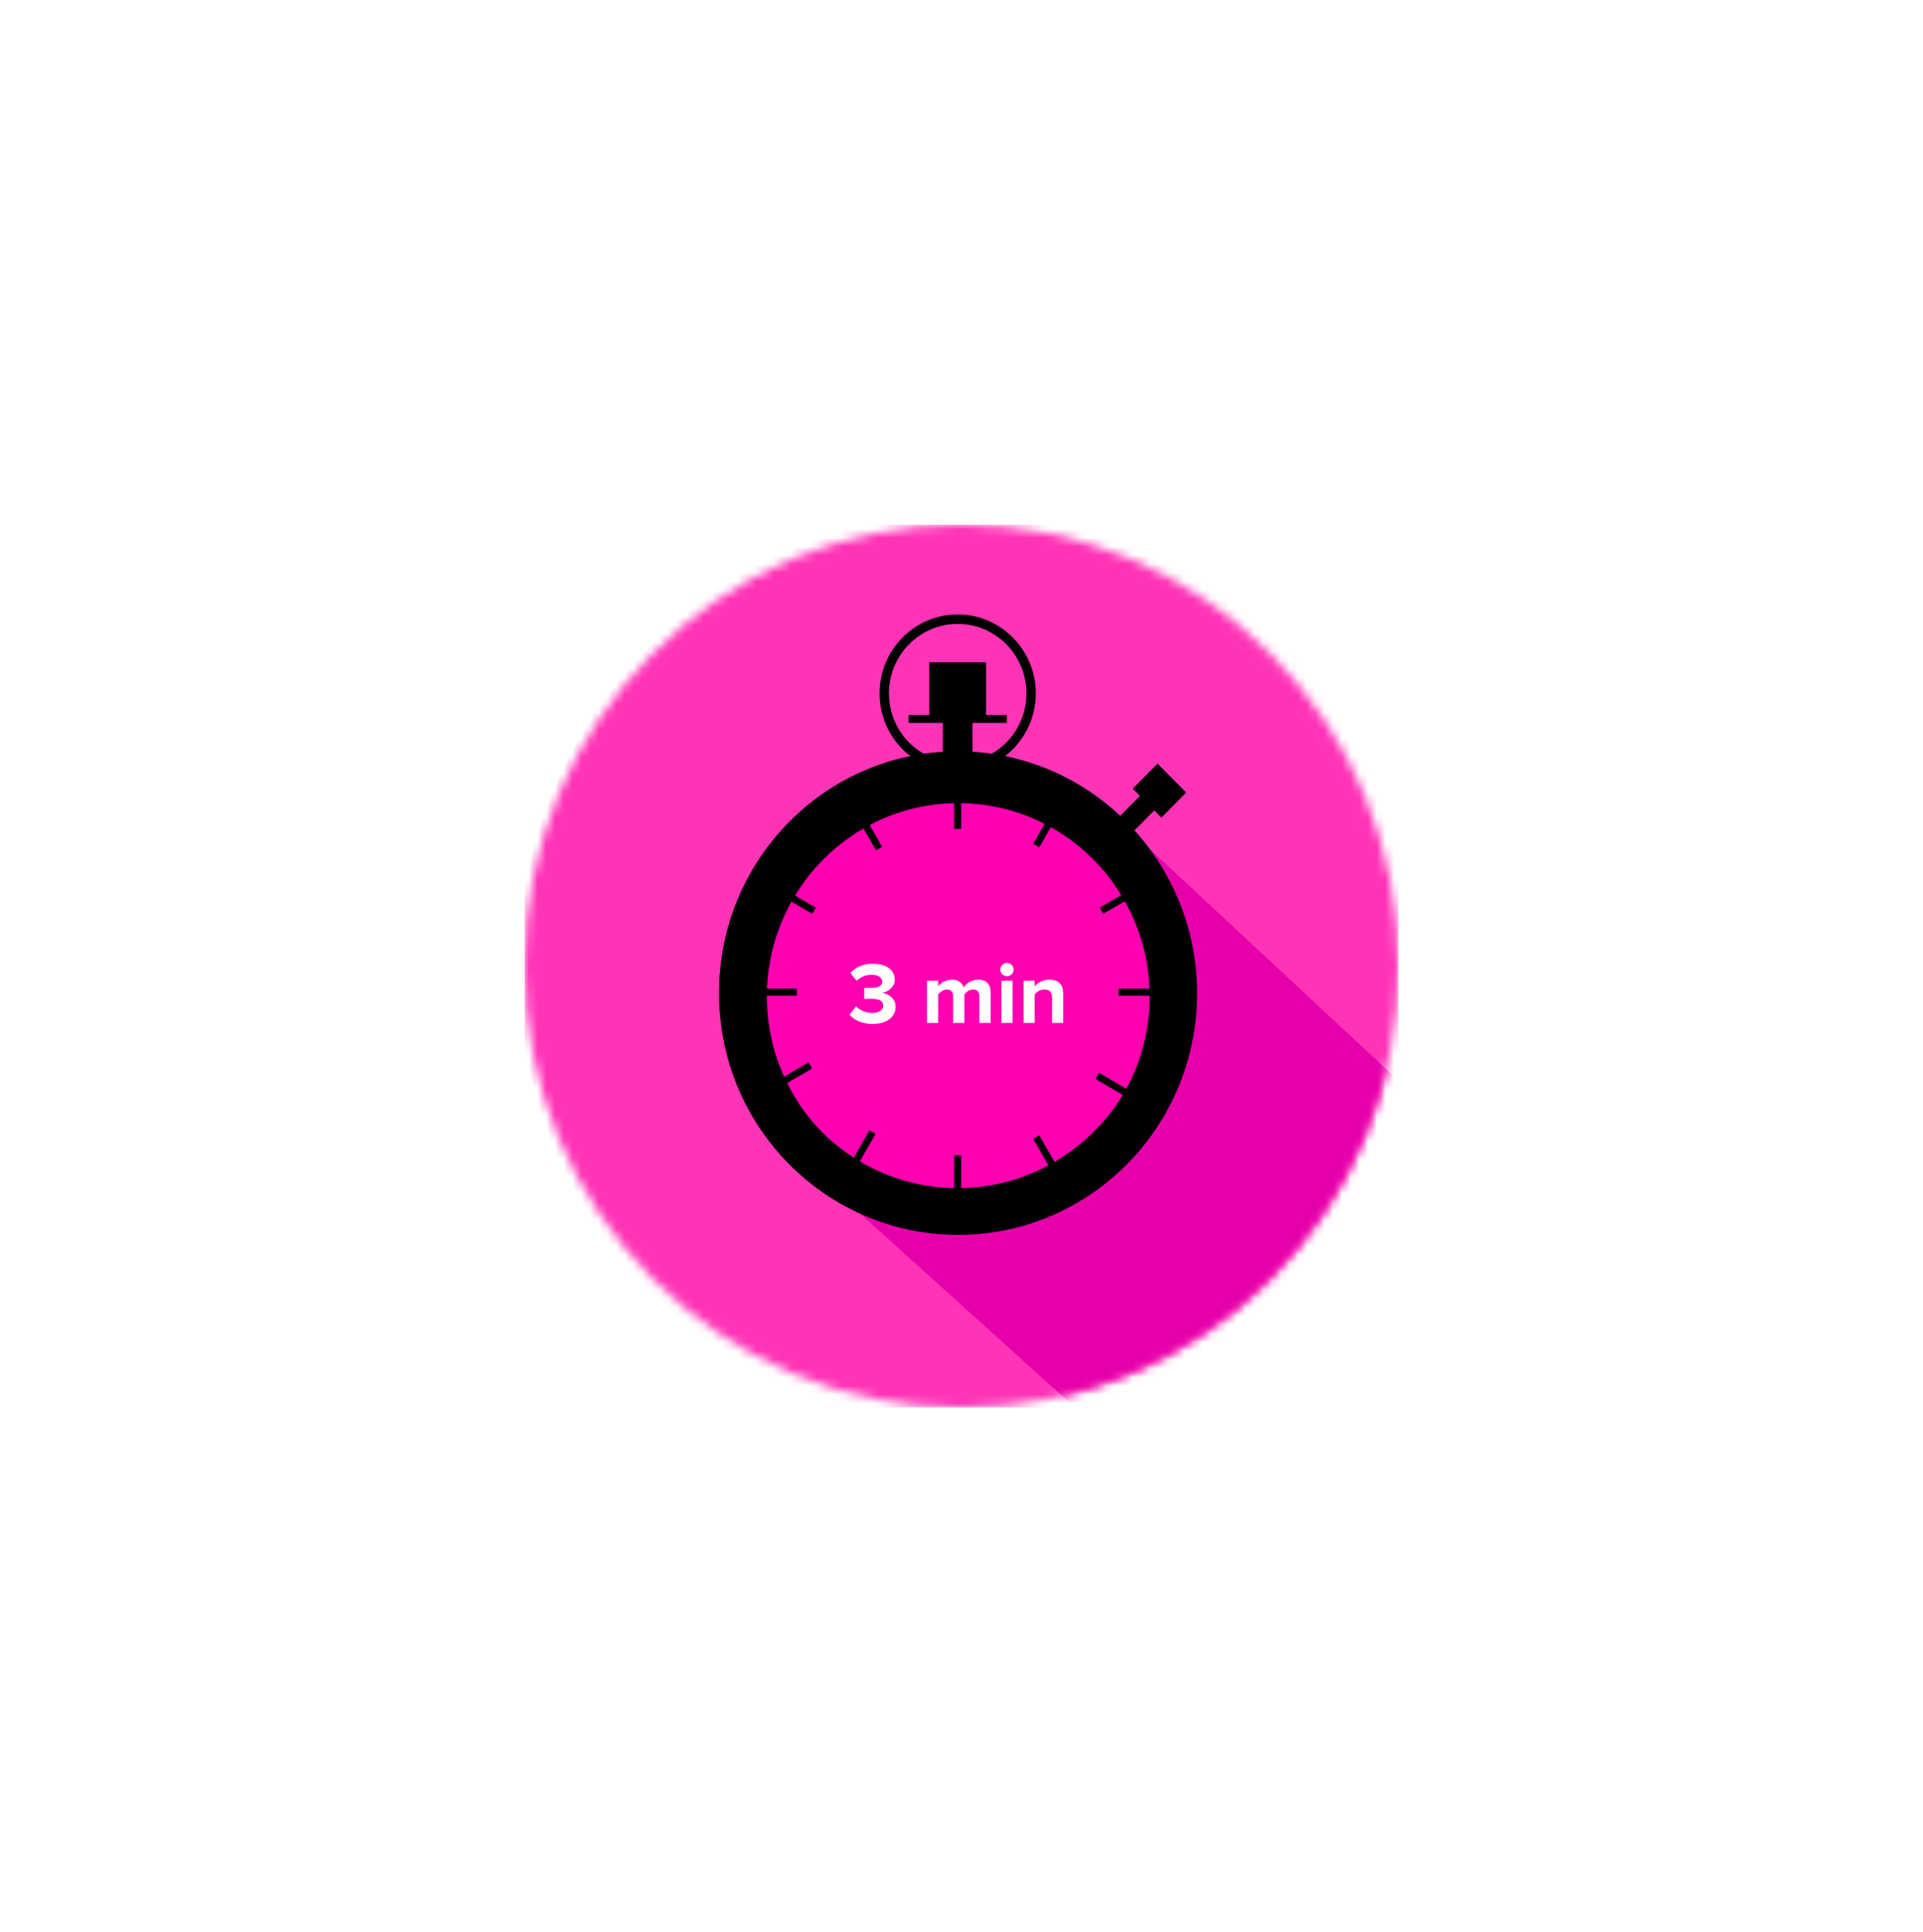<svg width="220" height="221" viewBox="0 0 220 221" fill="none" xmlns="http://www.w3.org/2000/svg">
<g clip-path="url(#clip0_209_7165)" filter="url(#filter0_d_209_7165)">
<mask id="mask0_209_7165" style="mask-type:luminance" maskUnits="userSpaceOnUse" x="60" y="60" width="100" height="101">
<path fill-rule="evenodd" clip-rule="evenodd" d="M60 110.5C60 138.39 82.385 161 110 161V161C137.614 161 160 138.39 160 110.5V110.5C160 82.61 137.614 60 110 60V60C82.385 60 60 82.61 60 110.5" fill="white"/>
</mask>
<g mask="url(#mask0_209_7165)">
<path fill-rule="evenodd" clip-rule="evenodd" d="M110.733 162.655C82.317 162.655 59.281 139.389 59.281 110.689C59.281 81.989 82.317 58.723 110.733 58.723C139.149 58.723 162.185 81.989 162.185 110.689C162.185 139.389 139.149 162.655 110.733 162.655" fill="#FF33B6"/>
</g>
<mask id="mask1_209_7165" style="mask-type:luminance" maskUnits="userSpaceOnUse" x="60" y="60" width="100" height="101">
<path fill-rule="evenodd" clip-rule="evenodd" d="M60 110.5C60 138.39 82.385 161 110 161V161C137.614 161 160 138.39 160 110.5V110.5C160 82.61 137.614 60 110 60V60C82.385 60 60 82.61 60 110.5" fill="white"/>
</mask>
<g mask="url(#mask1_209_7165)">
<path fill-rule="evenodd" clip-rule="evenodd" d="M162.311 125.744L131.319 96.907L119.571 92.478L117.173 90.257L115.623 90.822L110.697 90.145L102.675 99.742L91.871 132.907L127.371 164.941C127.371 164.941 141.031 166.805 152.836 151.048C164.642 135.292 162.311 125.744 162.311 125.744" fill="#E500AA"/>
</g>
<mask id="mask2_209_7165" style="mask-type:luminance" maskUnits="userSpaceOnUse" x="60" y="60" width="100" height="101">
<path fill-rule="evenodd" clip-rule="evenodd" d="M60 110.5C60 138.39 82.385 161 110 161V161C137.614 161 160 138.39 160 110.5V110.5C160 82.61 137.614 60 110 60V60C82.385 60 60 82.61 60 110.5" fill="white"/>
</mask>
<g mask="url(#mask2_209_7165)">
<path fill-rule="evenodd" clip-rule="evenodd" d="M136.952 113.615C136.952 128.869 124.709 141.235 109.606 141.235C94.503 141.235 82.26 128.869 82.26 113.615C82.26 98.361 94.503 85.996 109.606 85.996C124.709 85.996 136.952 98.361 136.952 113.615" fill="black"/>
</g>
<mask id="mask3_209_7165" style="mask-type:luminance" maskUnits="userSpaceOnUse" x="60" y="60" width="100" height="101">
<path fill-rule="evenodd" clip-rule="evenodd" d="M60 110.5C60 138.39 82.385 161 110 161V161C137.614 161 160 138.39 160 110.5V110.5C160 82.61 137.614 60 110 60V60C82.385 60 60 82.61 60 110.5" fill="white"/>
</mask>
<g mask="url(#mask3_209_7165)">
<path fill-rule="evenodd" clip-rule="evenodd" d="M131.526 113.971C131.526 126.184 121.724 136.085 109.631 136.085C97.539 136.085 87.736 126.184 87.736 113.971C87.736 101.758 97.539 91.857 109.631 91.857C121.724 91.857 131.526 101.758 131.526 113.971" fill="#FF00B1"/>
</g>
<mask id="mask4_209_7165" style="mask-type:luminance" maskUnits="userSpaceOnUse" x="60" y="60" width="100" height="101">
<path fill-rule="evenodd" clip-rule="evenodd" d="M60 110.5C60 138.39 82.385 161 110 161V161C137.614 161 160 138.39 160 110.5V110.5C160 82.61 137.614 60 110 60V60C82.385 60 60 82.61 60 110.5" fill="white"/>
</mask>
<g mask="url(#mask4_209_7165)">
<path fill-rule="evenodd" clip-rule="evenodd" d="M88.777 121.336C88.825 121.482 88.879 121.628 88.938 121.774L88.975 121.871C89.157 122.33 89.339 122.741 89.526 123.124C89.253 122.541 89.002 121.946 88.777 121.336M89.939 123.94L89.933 123.945C89.971 124.016 90.008 124.086 90.051 124.156C90.014 124.08 89.976 124.01 89.939 123.94M90.398 124.783C92.18 127.878 94.667 130.488 97.684 132.411V132.406C94.699 130.488 92.195 127.873 90.398 124.783M98.373 132.827L98.367 132.832C98.848 133.124 99.356 133.4 99.929 133.681L100.138 133.778C100.212 133.805 100.282 133.832 100.351 133.864C99.672 133.556 99.014 133.211 98.373 132.827M114.945 91.72L114.881 91.704C114.779 91.677 114.672 91.655 114.57 91.633C114.747 91.671 114.918 91.714 115.094 91.763C115.046 91.747 114.993 91.731 114.945 91.72M126.534 99.035C126.497 98.991 126.465 98.954 126.428 98.91C126.374 98.846 126.32 98.781 126.262 98.721C126.235 98.695 126.214 98.662 126.181 98.635C126.331 98.802 126.476 98.97 126.615 99.143C126.588 99.105 126.561 99.072 126.534 99.035M124.363 96.787C124.331 96.755 124.299 96.728 124.262 96.701C124.513 96.922 124.759 97.149 125 97.382C124.796 97.182 124.582 96.982 124.363 96.787M122.342 95.15C122.251 95.075 122.155 95.01 122.059 94.945C121.529 94.583 121.043 94.275 120.566 94C120.524 93.978 120.486 93.951 120.443 93.93C120.342 93.87 120.24 93.816 120.138 93.768C120.277 93.843 120.422 93.924 120.561 94.011C121.165 94.356 121.749 94.734 122.315 95.14C122.369 95.172 122.417 95.215 122.465 95.248C122.423 95.215 122.385 95.183 122.342 95.15M129.59 103.795C129.547 103.708 129.51 103.621 129.462 103.54C129.52 103.659 129.579 103.778 129.633 103.897C129.622 103.865 129.606 103.827 129.59 103.795M129.103 102.833L129.097 102.838C129.226 103.07 129.344 103.303 129.461 103.54C129.349 103.303 129.231 103.065 129.103 102.833M127.076 99.71C127.665 100.477 128.21 101.287 128.702 102.13L128.708 102.125C128.221 101.282 127.675 100.477 127.076 99.71M130.397 105.723C130.338 105.572 130.285 105.42 130.22 105.264C130.285 105.436 130.349 105.604 130.413 105.777C130.408 105.761 130.402 105.739 130.397 105.723M130.932 107.381C130.878 107.192 130.819 107.003 130.761 106.814C130.867 107.165 130.969 107.522 131.06 107.879C131.022 107.711 130.98 107.549 130.932 107.381M88.777 121.336C88.825 121.482 88.879 121.628 88.938 121.774L88.975 121.871C89.157 122.33 89.339 122.741 89.526 123.124C89.253 122.541 89.002 121.946 88.777 121.336M89.939 123.94L89.933 123.945C89.971 124.016 90.008 124.086 90.051 124.156C90.014 124.08 89.976 124.01 89.939 123.94M90.398 124.783C92.18 127.878 94.667 130.488 97.684 132.411V132.406C94.699 130.488 92.195 127.873 90.398 124.783M98.373 132.827L98.367 132.832C98.848 133.124 99.356 133.4 99.929 133.681L100.138 133.778C100.212 133.805 100.282 133.832 100.351 133.864C99.672 133.556 99.014 133.211 98.373 132.827M114.945 91.72L114.881 91.704C114.779 91.677 114.672 91.655 114.57 91.633C114.747 91.671 114.918 91.714 115.094 91.763C115.046 91.747 114.993 91.731 114.945 91.72M126.534 99.035C126.497 98.991 126.465 98.954 126.428 98.91C126.374 98.846 126.32 98.781 126.262 98.721C126.235 98.695 126.214 98.662 126.181 98.635C126.331 98.802 126.476 98.97 126.615 99.143C126.588 99.105 126.561 99.072 126.534 99.035M124.363 96.787C124.331 96.755 124.299 96.728 124.262 96.701C124.513 96.922 124.759 97.149 125 97.382C124.796 97.182 124.582 96.982 124.363 96.787M122.342 95.15C122.251 95.075 122.155 95.01 122.059 94.945C121.529 94.583 121.043 94.275 120.566 94C120.524 93.978 120.486 93.951 120.443 93.93C120.342 93.87 120.24 93.816 120.138 93.768C120.277 93.843 120.422 93.924 120.561 94.011C121.165 94.356 121.749 94.734 122.315 95.14C122.369 95.172 122.417 95.215 122.465 95.248C122.423 95.215 122.385 95.183 122.342 95.15M129.59 103.795C129.547 103.708 129.51 103.621 129.462 103.54C129.52 103.659 129.579 103.778 129.633 103.897C129.622 103.865 129.606 103.827 129.59 103.795M129.103 102.833L129.097 102.838C129.226 103.07 129.344 103.303 129.461 103.54C129.349 103.303 129.231 103.065 129.103 102.833M127.076 99.71C127.665 100.477 128.21 101.287 128.702 102.13L128.708 102.125C128.221 101.282 127.675 100.477 127.076 99.71M130.397 105.723C130.338 105.572 130.285 105.42 130.22 105.264C130.285 105.436 130.349 105.604 130.413 105.777C130.408 105.761 130.402 105.739 130.397 105.723M130.932 107.381C130.878 107.192 130.819 107.003 130.761 106.814C130.867 107.165 130.969 107.522 131.06 107.879C131.022 107.711 130.98 107.549 130.932 107.381M88.777 121.336C88.825 121.482 88.879 121.628 88.938 121.774L88.975 121.871C89.157 122.33 89.339 122.741 89.526 123.124C89.253 122.541 89.002 121.946 88.777 121.336M89.939 123.94L89.933 123.945C89.971 124.016 90.008 124.086 90.051 124.156C90.014 124.08 89.976 124.01 89.939 123.94M90.398 124.783C92.18 127.878 94.667 130.488 97.684 132.411V132.406C94.699 130.488 92.195 127.873 90.398 124.783M98.373 132.827L98.367 132.832C98.848 133.124 99.356 133.4 99.929 133.681L100.138 133.778C100.212 133.805 100.282 133.832 100.351 133.864C99.672 133.556 99.014 133.211 98.373 132.827M114.945 91.72L114.881 91.704C114.779 91.677 114.672 91.655 114.57 91.633C114.747 91.671 114.918 91.714 115.094 91.763C115.046 91.747 114.993 91.731 114.945 91.72M122.342 95.15C122.251 95.075 122.155 95.01 122.059 94.945C121.529 94.583 121.043 94.275 120.566 94C120.524 93.978 120.486 93.951 120.443 93.93C120.342 93.87 120.24 93.816 120.138 93.768C120.277 93.843 120.422 93.924 120.561 94.011C121.165 94.356 121.749 94.734 122.315 95.14C122.369 95.172 122.417 95.215 122.465 95.248C122.423 95.215 122.385 95.183 122.342 95.15M126.534 99.035C126.497 98.991 126.465 98.954 126.428 98.91C126.374 98.846 126.32 98.781 126.262 98.721C126.235 98.695 126.214 98.662 126.181 98.635C126.331 98.802 126.476 98.97 126.615 99.143C126.588 99.105 126.561 99.072 126.534 99.035M124.363 96.787C124.331 96.755 124.299 96.728 124.262 96.701C124.513 96.922 124.759 97.149 125 97.382C124.796 97.182 124.582 96.982 124.363 96.787M129.59 103.795C129.547 103.708 129.51 103.621 129.462 103.54C129.52 103.659 129.579 103.778 129.633 103.897C129.622 103.865 129.606 103.827 129.59 103.795M129.103 102.833L129.097 102.838C129.226 103.07 129.344 103.303 129.461 103.54C129.349 103.303 129.231 103.065 129.103 102.833M127.076 99.71C127.665 100.477 128.21 101.287 128.702 102.13L128.708 102.125C128.221 101.282 127.675 100.477 127.076 99.71M130.397 105.723C130.338 105.572 130.285 105.42 130.22 105.264C130.285 105.436 130.349 105.604 130.413 105.777C130.408 105.761 130.402 105.739 130.397 105.723M130.932 107.381C130.878 107.192 130.819 107.003 130.761 106.814C130.867 107.165 130.969 107.522 131.06 107.879C131.022 107.711 130.98 107.549 130.932 107.381" fill="black"/>
</g>
<mask id="mask5_209_7165" style="mask-type:luminance" maskUnits="userSpaceOnUse" x="60" y="60" width="100" height="101">
<path fill-rule="evenodd" clip-rule="evenodd" d="M60 110.5C60 138.39 82.385 161 110 161V161C137.614 161 160 138.39 160 110.5V110.5C160 82.61 137.614 60 110 60V60C82.385 60 60 82.61 60 110.5" fill="white"/>
</mask>
<g mask="url(#mask5_209_7165)">
<path fill-rule="evenodd" clip-rule="evenodd" d="M87.911 122.087L87.943 122.179C87.996 122.308 88.045 122.433 88.098 122.557C88.039 122.4 87.975 122.243 87.911 122.087M90.59 127.073C91.574 128.483 92.708 129.774 93.981 130.925C92.719 129.764 91.579 128.473 90.59 127.073M98.816 134.318C99.025 134.432 99.239 134.545 99.464 134.653C99.485 134.664 99.506 134.675 99.528 134.68C99.292 134.561 99.052 134.442 98.816 134.318M122.657 94.049C122.507 93.946 122.357 93.843 122.213 93.757C122.486 93.935 122.759 94.124 123.026 94.313C122.903 94.221 122.78 94.135 122.657 94.049M123.025 94.313C123.48 94.643 123.924 94.989 124.357 95.345C123.929 94.983 123.485 94.637 123.025 94.313" fill="black"/>
</g>
<mask id="mask6_209_7165" style="mask-type:luminance" maskUnits="userSpaceOnUse" x="60" y="60" width="100" height="101">
<path fill-rule="evenodd" clip-rule="evenodd" d="M60 110.5C60 138.39 82.385 161 110 161V161C137.614 161 160 138.39 160 110.5V110.5C160 82.61 137.614 60 110 60V60C82.385 60 60 82.61 60 110.5" fill="white"/>
</mask>
<g mask="url(#mask6_209_7165)">
<path fill-rule="evenodd" clip-rule="evenodd" d="M89.044 123.362L89.045 123.361C89.049 123.371 89.054 123.381 89.058 123.391C89.054 123.381 89.049 123.372 89.044 123.362" fill="black"/>
</g>
<mask id="mask7_209_7165" style="mask-type:luminance" maskUnits="userSpaceOnUse" x="60" y="60" width="100" height="101">
<path fill-rule="evenodd" clip-rule="evenodd" d="M60 110.5C60 138.39 82.385 161 110 161V161C137.614 161 160 138.39 160 110.5V110.5C160 82.61 137.614 60 110 60V60C82.385 60 60 82.61 60 110.5" fill="white"/>
</mask>
<g mask="url(#mask7_209_7165)">
<path fill-rule="evenodd" clip-rule="evenodd" d="M88.108 121.087C88.168 121.255 88.233 121.42 88.295 121.586C88.23 121.421 88.165 121.255 88.108 121.087" fill="black"/>
</g>
<mask id="mask8_209_7165" style="mask-type:luminance" maskUnits="userSpaceOnUse" x="60" y="60" width="100" height="101">
<path fill-rule="evenodd" clip-rule="evenodd" d="M60 110.5C60 138.39 82.385 161 110 161V161C137.614 161 160 138.39 160 110.5V110.5C160 82.61 137.614 60 110 60V60C82.385 60 60 82.61 60 110.5" fill="white"/>
</mask>
<g mask="url(#mask8_209_7165)">
<path fill-rule="evenodd" clip-rule="evenodd" d="M86.98 116.101C86.94 115.765 86.912 115.424 86.888 115.083C86.913 115.424 86.938 115.765 86.98 116.101" fill="black"/>
</g>
<mask id="mask9_209_7165" style="mask-type:luminance" maskUnits="userSpaceOnUse" x="60" y="60" width="100" height="101">
<path fill-rule="evenodd" clip-rule="evenodd" d="M60 110.5C60 138.39 82.385 161 110 161V161C137.614 161 160 138.39 160 110.5V110.5C160 82.61 137.614 60 110 60V60C82.385 60 60 82.61 60 110.5" fill="white"/>
</mask>
<g mask="url(#mask9_209_7165)">
<path fill-rule="evenodd" clip-rule="evenodd" d="M86.889 115.083C86.875 114.887 86.863 114.692 86.854 114.495C86.862 114.691 86.875 114.887 86.889 115.083" fill="black"/>
</g>
<mask id="mask10_209_7165" style="mask-type:luminance" maskUnits="userSpaceOnUse" x="60" y="60" width="100" height="101">
<path fill-rule="evenodd" clip-rule="evenodd" d="M60 110.5C60 138.39 82.385 161 110 161V161C137.614 161 160 138.39 160 110.5V110.5C160 82.61 137.614 60 110 60V60C82.385 60 60 82.61 60 110.5" fill="white"/>
</mask>
<g mask="url(#mask10_209_7165)">
<path fill-rule="evenodd" clip-rule="evenodd" d="M86.851 114.458L86.852 114.457C86.853 114.47 86.853 114.482 86.853 114.495C86.853 114.482 86.851 114.47 86.851 114.458" fill="black"/>
</g>
<mask id="mask11_209_7165" style="mask-type:luminance" maskUnits="userSpaceOnUse" x="60" y="60" width="100" height="101">
<path fill-rule="evenodd" clip-rule="evenodd" d="M60 110.5C60 138.39 82.385 161 110 161V161C137.614 161 160 138.39 160 110.5V110.5C160 82.61 137.614 60 110 60V60C82.385 60 60 82.61 60 110.5" fill="white"/>
</mask>
<g mask="url(#mask11_209_7165)">
<path fill-rule="evenodd" clip-rule="evenodd" d="M109.563 139.947C95.111 139.947 83.353 128.073 83.353 113.475C83.353 98.878 95.111 87.003 109.563 87.003C124.016 87.003 135.773 98.878 135.773 113.475C135.773 128.073 124.016 139.947 109.563 139.947M101.695 79.305C101.695 74.924 105.225 71.358 109.563 71.358C113.902 71.358 117.432 74.924 117.432 79.305C117.432 82.163 115.913 84.793 113.463 86.204C112.735 86.096 112.003 86.02 111.259 85.977V82.681H115.18V81.779H112.815V75.75H106.311V81.779H103.947V82.681H107.868V85.977C107.13 86.02 106.397 86.096 105.669 86.204C103.214 84.793 101.695 82.168 101.695 79.305M129.771 94.988L132.055 92.687L132.873 93.513L135.708 90.645L132.429 87.338L129.594 90.202L130.413 91.028L128.145 93.324C124.54 89.926 120.014 87.5 114.992 86.474C117.185 84.783 118.501 82.141 118.501 79.305C118.501 74.329 114.489 70.277 109.563 70.277C104.636 70.277 100.624 74.329 100.624 79.305C100.624 82.141 101.94 84.778 104.133 86.474C91.681 89.024 82.283 100.164 82.283 113.475C82.283 128.667 94.522 141.028 109.563 141.028C124.604 141.028 136.842 128.667 136.842 113.475C136.842 106.366 134.162 99.877 129.771 94.988" fill="black"/>
</g>
<mask id="mask12_209_7165" style="mask-type:luminance" maskUnits="userSpaceOnUse" x="60" y="60" width="100" height="101">
<path fill-rule="evenodd" clip-rule="evenodd" d="M60 110.5C60 138.39 82.385 161 110 161V161C137.614 161 160 138.39 160 110.5V110.5C160 82.61 137.614 60 110 60V60C82.385 60 60 82.61 60 110.5" fill="white"/>
</mask>
<g mask="url(#mask12_209_7165)">
<path fill-rule="evenodd" clip-rule="evenodd" d="M120.566 94L120.561 94.011C120.422 93.924 120.278 93.843 120.139 93.767C120.24 93.816 120.342 93.87 120.444 93.93C120.486 93.951 120.524 93.978 120.566 94" fill="black"/>
</g>
<mask id="mask13_209_7165" style="mask-type:luminance" maskUnits="userSpaceOnUse" x="60" y="60" width="100" height="101">
<path fill-rule="evenodd" clip-rule="evenodd" d="M60 110.5C60 138.39 82.385 161 110 161V161C137.614 161 160 138.39 160 110.5V110.5C160 82.61 137.614 60 110 60V60C82.385 60 60 82.61 60 110.5" fill="white"/>
</mask>
<g mask="url(#mask13_209_7165)">
<path fill-rule="evenodd" clip-rule="evenodd" d="M87.911 122.087L87.943 122.179C87.996 122.308 88.045 122.433 88.098 122.557C88.039 122.4 87.975 122.243 87.911 122.087M90.59 127.073C91.574 128.483 92.708 129.774 93.981 130.925C92.719 129.764 91.579 128.473 90.59 127.073M98.816 134.318C99.025 134.432 99.239 134.545 99.464 134.653C99.485 134.664 99.506 134.675 99.528 134.68C99.292 134.561 99.052 134.442 98.816 134.318M122.657 94.049C122.507 93.946 122.357 93.843 122.213 93.757C122.486 93.935 122.759 94.124 123.026 94.313C122.903 94.221 122.78 94.135 122.657 94.049M123.025 94.313C123.48 94.643 123.924 94.989 124.357 95.345C123.929 94.983 123.485 94.637 123.025 94.313" fill="black"/>
</g>
<mask id="mask14_209_7165" style="mask-type:luminance" maskUnits="userSpaceOnUse" x="60" y="60" width="100" height="101">
<path fill-rule="evenodd" clip-rule="evenodd" d="M60 110.5C60 138.39 82.385 161 110 161V161C137.614 161 160 138.39 160 110.5V110.5C160 82.61 137.614 60 110 60V60C82.385 60 60 82.61 60 110.5V110.5Z" fill="white"/>
</mask>
<g mask="url(#mask14_209_7165)">
<path fill-rule="evenodd" clip-rule="evenodd" d="M131.755 113.881C131.755 114.124 131.744 114.367 131.733 114.605C131.723 114.842 131.707 115.08 131.685 115.318C131.669 115.556 131.642 115.793 131.616 116.031C131.605 116.15 131.589 116.263 131.573 116.382C131.53 116.739 131.476 117.09 131.412 117.441C131.348 117.808 131.273 118.17 131.188 118.532C131.15 118.716 131.107 118.894 131.059 119.073C130.995 119.326 130.926 119.575 130.851 119.823C130.696 120.358 130.519 120.887 130.321 121.406C130.236 121.644 130.144 121.876 130.043 122.109C129.963 122.309 129.877 122.508 129.786 122.708C129.695 122.919 129.599 123.124 129.498 123.33C129.299 123.735 129.091 124.14 128.866 124.534L125.732 122.703L125.33 123.405L128.454 125.231C128.444 125.253 128.433 125.269 128.422 125.285C128.31 125.469 128.198 125.647 128.074 125.826C127.957 126.009 127.834 126.193 127.711 126.371C127.433 126.766 127.144 127.155 126.839 127.533C126.743 127.651 126.646 127.776 126.545 127.889C126.433 128.03 126.315 128.17 126.192 128.305C126.074 128.44 125.956 128.575 125.828 128.711C125.726 128.829 125.62 128.943 125.507 129.056C125.347 129.224 125.186 129.386 125.02 129.548C124.919 129.651 124.812 129.753 124.705 129.85C124.469 130.077 124.229 130.293 123.977 130.51C123.742 130.715 123.501 130.915 123.261 131.104C122.945 131.352 122.629 131.59 122.308 131.817C122.148 131.936 121.982 132.049 121.816 132.157C121.624 132.287 121.431 132.416 121.233 132.535C121.041 132.66 120.843 132.779 120.645 132.892L118.901 129.845L118.206 130.25L119.944 133.286C119.757 133.389 119.564 133.486 119.377 133.578C119.238 133.648 119.099 133.719 118.96 133.783C118.821 133.848 118.682 133.913 118.537 133.978C118.361 134.059 118.179 134.14 117.997 134.21C117.837 134.28 117.671 134.345 117.505 134.404C117.35 134.469 117.189 134.529 117.029 134.588C116.81 134.669 116.585 134.745 116.366 134.815C116.227 134.864 116.088 134.907 115.948 134.945C115.788 134.999 115.633 135.042 115.472 135.085C115.323 135.128 115.168 135.172 115.018 135.209C114.713 135.285 114.408 135.361 114.103 135.42C113.948 135.458 113.793 135.485 113.638 135.512C113.488 135.545 113.344 135.571 113.194 135.593C112.969 135.631 112.75 135.669 112.525 135.696C112.338 135.723 112.151 135.744 111.964 135.766C111.744 135.788 111.525 135.809 111.306 135.825C111.081 135.847 110.862 135.858 110.637 135.869C110.413 135.879 110.188 135.89 109.963 135.89V132.146H109.161V135.89H109.123C108.947 135.89 108.77 135.885 108.594 135.874C108.337 135.863 108.075 135.847 107.813 135.825C107.636 135.815 107.46 135.798 107.283 135.777C107.091 135.755 106.898 135.733 106.706 135.712C106.47 135.679 106.235 135.647 106 135.604C105.807 135.571 105.615 135.539 105.422 135.501C105.294 135.48 105.17 135.452 105.047 135.426C104.887 135.393 104.732 135.361 104.577 135.323C104.347 135.274 104.122 135.215 103.898 135.156C103.561 135.069 103.229 134.972 102.892 134.864C102.672 134.793 102.458 134.723 102.239 134.642C102.02 134.567 101.806 134.485 101.592 134.399C101.1 134.216 100.613 134.005 100.137 133.778L99.928 133.681C99.356 133.4 98.848 133.124 98.366 132.832L98.372 132.827L100.169 129.677L99.474 129.272L97.682 132.406V132.411C94.665 130.488 92.178 127.878 90.397 124.783C90.279 124.578 90.161 124.367 90.049 124.156C90.006 124.086 89.969 124.015 89.931 123.946L89.937 123.94L92.905 122.211L92.504 121.509L89.573 123.216C89.552 123.184 89.541 123.157 89.525 123.124C89.337 122.741 89.156 122.33 88.974 121.871L88.936 121.774C88.878 121.628 88.824 121.482 88.776 121.336C88.739 121.25 88.701 121.158 88.674 121.066C88.621 120.931 88.578 120.796 88.535 120.661C88.278 119.899 88.065 119.126 87.893 118.343C87.867 118.224 87.84 118.105 87.819 117.987C87.76 117.711 87.712 117.436 87.663 117.155C87.567 116.571 87.492 115.982 87.444 115.382C87.417 115.069 87.396 114.75 87.385 114.432C87.375 114.248 87.369 114.065 87.369 113.881H91.167V113.07H87.369C87.369 112.838 87.38 112.606 87.391 112.379C87.401 112.168 87.412 111.963 87.428 111.752C87.428 111.736 87.433 111.714 87.433 111.693C87.449 111.466 87.471 111.239 87.498 111.012C87.524 110.785 87.551 110.558 87.583 110.337C87.62 110.061 87.663 109.791 87.712 109.521C87.744 109.321 87.781 109.121 87.829 108.921C87.856 108.781 87.883 108.64 87.915 108.505C87.963 108.295 88.011 108.089 88.065 107.878C88.129 107.63 88.193 107.387 88.268 107.144C88.332 106.923 88.402 106.696 88.476 106.474C88.525 106.317 88.578 106.155 88.637 105.999C88.691 105.842 88.749 105.68 88.808 105.529C88.942 105.167 89.086 104.816 89.241 104.464C89.284 104.362 89.327 104.259 89.375 104.162C89.461 103.967 89.552 103.773 89.648 103.584C89.771 103.33 89.899 103.076 90.033 102.822L92.932 104.513L93.333 103.816L90.429 102.12C90.573 101.871 90.723 101.628 90.878 101.385C90.937 101.282 91.006 101.185 91.076 101.082C91.793 99.991 92.606 98.965 93.499 98.014C93.644 97.868 93.788 97.717 93.932 97.576C94.093 97.409 94.259 97.252 94.424 97.095C94.574 96.95 94.729 96.809 94.885 96.674C95.023 96.55 95.162 96.425 95.307 96.307C95.51 96.134 95.714 95.961 95.922 95.804C96.045 95.701 96.168 95.61 96.291 95.518C96.388 95.442 96.489 95.367 96.586 95.296C96.671 95.231 96.762 95.172 96.847 95.112C97.013 94.988 97.184 94.875 97.356 94.761C97.703 94.529 98.056 94.308 98.415 94.097L100.223 97.257L100.918 96.852L99.115 93.697C99.335 93.578 99.554 93.465 99.773 93.357C99.982 93.254 100.196 93.152 100.41 93.055C101.004 92.779 101.619 92.53 102.239 92.314C102.389 92.255 102.544 92.206 102.694 92.158C102.887 92.093 103.084 92.028 103.277 91.974C103.485 91.909 103.694 91.85 103.903 91.796C104.111 91.736 104.325 91.688 104.539 91.639C104.86 91.558 105.181 91.493 105.502 91.434C105.647 91.406 105.791 91.38 105.935 91.358C106.117 91.326 106.299 91.299 106.481 91.272C106.919 91.207 107.364 91.158 107.813 91.126C107.829 91.126 107.845 91.12 107.856 91.12C108.064 91.104 108.273 91.094 108.481 91.082C108.706 91.072 108.931 91.061 109.161 91.061V94.805H109.963V91.061H110.033C110.156 91.061 110.284 91.066 110.413 91.077C110.562 91.077 110.712 91.088 110.856 91.099C111.027 91.104 111.193 91.115 111.364 91.131C111.552 91.142 111.744 91.163 111.932 91.185C111.985 91.191 112.044 91.196 112.098 91.201C112.311 91.223 112.525 91.255 112.739 91.288C112.867 91.304 112.996 91.32 113.124 91.347C113.418 91.39 113.707 91.445 114.002 91.509C114.189 91.542 114.381 91.585 114.568 91.633C114.67 91.655 114.777 91.677 114.879 91.704L114.943 91.72C114.991 91.731 115.045 91.747 115.093 91.763C115.761 91.931 116.419 92.136 117.067 92.374C117.238 92.433 117.409 92.498 117.58 92.573C117.617 92.579 117.655 92.595 117.692 92.617C117.863 92.676 118.029 92.747 118.195 92.822C118.361 92.887 118.527 92.962 118.687 93.038C118.741 93.06 118.794 93.087 118.848 93.114C118.96 93.162 119.067 93.211 119.179 93.27C119.34 93.346 119.5 93.427 119.661 93.513C119.73 93.54 119.795 93.578 119.859 93.616L118.206 96.501L118.901 96.906L120.559 94.01C120.42 93.924 120.276 93.843 120.137 93.767C120.238 93.816 120.34 93.87 120.442 93.929C120.485 93.951 120.522 93.978 120.565 94C121.041 94.275 121.528 94.583 122.057 94.945C122.153 95.01 122.25 95.075 122.341 95.15C123.763 96.155 125.058 97.328 126.181 98.635C126.213 98.662 126.235 98.694 126.261 98.722C126.32 98.781 126.373 98.846 126.427 98.911C126.465 98.954 126.497 98.992 126.534 99.035C126.721 99.257 126.898 99.483 127.074 99.71C127.673 100.477 128.219 101.282 128.706 102.125L128.7 102.13L125.812 103.816L126.213 104.513L129.096 102.838L129.101 102.833C129.23 103.065 129.348 103.303 129.46 103.54C129.508 103.621 129.546 103.708 129.588 103.795C129.604 103.827 129.62 103.865 129.631 103.897C129.695 104.021 129.749 104.14 129.797 104.259C129.947 104.594 130.091 104.929 130.22 105.264C130.284 105.42 130.337 105.572 130.396 105.723C130.401 105.739 130.407 105.761 130.412 105.777C130.476 105.945 130.535 106.117 130.589 106.29C130.653 106.463 130.706 106.642 130.76 106.814C130.818 107.003 130.878 107.193 130.931 107.382C130.979 107.549 131.022 107.711 131.059 107.878C131.134 108.149 131.198 108.419 131.252 108.689C131.311 108.959 131.364 109.235 131.412 109.51C131.423 109.564 131.434 109.613 131.439 109.661C131.466 109.813 131.492 109.964 131.508 110.11C131.552 110.385 131.589 110.661 131.616 110.936C131.632 111.05 131.648 111.169 131.653 111.288C131.696 111.725 131.728 112.168 131.744 112.617C131.744 112.676 131.749 112.741 131.749 112.8C131.755 112.892 131.755 112.979 131.755 113.07H127.957V113.881H131.755ZM132.788 112.136C132.783 111.979 132.772 111.822 132.761 111.671C132.75 111.471 132.729 111.271 132.708 111.071C132.697 110.958 132.686 110.844 132.67 110.731C132.644 110.472 132.606 110.218 132.568 109.964C132.552 109.823 132.531 109.688 132.504 109.553C132.462 109.283 132.414 109.013 132.355 108.743C132.328 108.597 132.296 108.446 132.259 108.3C132.226 108.133 132.189 107.965 132.146 107.803C132.087 107.565 132.023 107.327 131.959 107.09C131.852 106.706 131.734 106.323 131.606 105.945C131.547 105.761 131.483 105.582 131.419 105.399L131.403 105.35C131.28 105.015 131.146 104.675 131.001 104.334C130.857 103.994 130.707 103.659 130.552 103.33C130.466 103.146 130.376 102.962 130.279 102.784C130.194 102.617 130.108 102.449 130.017 102.282C129.98 102.195 129.932 102.114 129.884 102.033C129.835 101.947 129.792 101.866 129.744 101.785C129.605 101.536 129.461 101.299 129.311 101.055C129.167 100.812 129.017 100.574 128.851 100.342C128.749 100.191 128.648 100.04 128.541 99.888C128.434 99.732 128.322 99.575 128.204 99.424C127.979 99.121 127.749 98.824 127.514 98.532C127.396 98.386 127.273 98.246 127.15 98.1C126.915 97.814 126.664 97.538 126.401 97.268C126.273 97.133 126.145 96.998 126.011 96.863C125.749 96.593 125.481 96.334 125.203 96.085C125.134 96.026 125.064 95.961 124.995 95.896C124.925 95.831 124.855 95.766 124.786 95.712C124.642 95.588 124.502 95.464 124.358 95.345C123.925 94.988 123.481 94.642 123.026 94.313C122.759 94.124 122.486 93.935 122.213 93.757C121.935 93.573 121.651 93.4 121.368 93.227C121.234 93.141 121.095 93.065 120.961 92.99C120.528 92.747 120.089 92.514 119.646 92.298C119.517 92.233 119.383 92.174 119.255 92.115C119.18 92.076 119.111 92.044 119.036 92.012C118.891 91.941 118.741 91.876 118.592 91.817C117.474 91.337 116.318 90.948 115.142 90.656L115.072 90.64C114.938 90.607 114.805 90.575 114.671 90.547C114.527 90.515 114.388 90.483 114.248 90.456C113.484 90.294 112.713 90.175 111.938 90.099C111.756 90.078 111.569 90.061 111.381 90.051C111.349 90.045 111.317 90.04 111.291 90.04C111.178 90.029 111.066 90.024 110.954 90.018C110.488 89.991 110.028 89.975 109.563 89.975C96.731 89.975 86.295 100.515 86.295 113.475C86.295 113.816 86.3 114.151 86.316 114.48C86.332 114.81 86.349 115.134 86.381 115.463C86.381 115.512 86.386 115.566 86.397 115.62C86.418 115.89 86.445 116.166 86.482 116.436C86.52 116.76 86.568 117.079 86.621 117.403C86.653 117.598 86.686 117.792 86.728 117.987C86.734 118.03 86.744 118.073 86.755 118.116C86.792 118.311 86.83 118.5 86.878 118.694C86.926 118.921 86.98 119.154 87.039 119.381C87.092 119.596 87.151 119.807 87.215 120.018C87.242 120.126 87.274 120.234 87.306 120.342C87.311 120.353 87.311 120.364 87.316 120.374C87.392 120.617 87.466 120.861 87.552 121.098C87.659 121.428 87.777 121.752 87.905 122.076L87.91 122.087C87.974 122.244 88.039 122.4 88.098 122.557C88.108 122.579 88.114 122.6 88.124 122.616C88.199 122.795 88.274 122.968 88.354 123.14C88.424 123.297 88.493 123.448 88.563 123.594C88.654 123.789 88.745 123.978 88.846 124.167C88.932 124.334 89.017 124.502 89.109 124.669C89.28 125.004 89.467 125.328 89.665 125.652C89.761 125.814 89.863 125.977 89.964 126.133C90.168 126.452 90.376 126.766 90.59 127.074C91.58 128.473 92.719 129.764 93.981 130.925C94.404 131.304 94.843 131.676 95.292 132.033C95.549 132.233 95.811 132.427 96.078 132.622C96.34 132.811 96.608 132.994 96.88 133.173C97.153 133.351 97.426 133.524 97.704 133.691C97.951 133.843 98.202 133.989 98.464 134.129C98.581 134.194 98.699 134.253 98.817 134.318C99.052 134.442 99.293 134.561 99.528 134.68C99.774 134.793 100.015 134.912 100.261 135.02C100.507 135.128 100.753 135.231 101.005 135.334C101.235 135.425 101.459 135.512 101.689 135.593C101.898 135.669 102.101 135.744 102.31 135.809C102.748 135.955 103.187 136.084 103.631 136.203C104.102 136.328 104.578 136.441 105.059 136.533C105.246 136.571 105.433 136.609 105.626 136.636C105.76 136.663 105.888 136.684 106.027 136.7C106.412 136.765 106.803 136.814 107.188 136.852C107.263 136.857 107.338 136.868 107.413 136.873C107.562 136.89 107.712 136.9 107.862 136.911C108.012 136.922 108.161 136.933 108.306 136.938C108.413 136.949 108.52 136.955 108.621 136.955C108.723 136.96 108.825 136.965 108.932 136.965C109.146 136.971 109.354 136.976 109.563 136.976C122.395 136.976 132.831 126.436 132.831 113.475C132.831 113.027 132.82 112.579 132.788 112.136V112.136Z" fill="black"/>
</g>
<mask id="mask15_209_7165" style="mask-type:luminance" maskUnits="userSpaceOnUse" x="60" y="60" width="100" height="101">
<path fill-rule="evenodd" clip-rule="evenodd" d="M60 110.5C60 138.39 82.385 161 110 161V161C137.614 161 160 138.39 160 110.5V110.5C160 82.61 137.614 60 110 60V60C82.385 60 60 82.61 60 110.5" fill="white"/>
</mask>
<g mask="url(#mask15_209_7165)">
<path d="M99.83 117.12C101.43 117.12 102.46 116.31 102.46 115.16C102.46 114.16 101.58 113.63 100.9 113.56C101.64 113.43 102.36 112.88 102.36 112.04C102.36 110.93 101.4 110.23 99.84 110.23C98.67 110.23 97.83 110.68 97.29 111.29L98 112.18C98.47 111.73 99.05 111.49 99.69 111.49C100.39 111.49 100.93 111.75 100.93 112.28C100.93 112.77 100.44 112.99 99.7 112.99C99.45 112.99 98.99 112.99 98.87 112.98V114.26C98.97 114.25 99.42 114.24 99.7 114.24C100.63 114.24 101.04 114.48 101.04 115.01C101.04 115.51 100.59 115.86 99.78 115.86C99.13 115.86 98.4 115.58 97.94 115.1L97.2 116.05C97.69 116.65 98.6 117.12 99.83 117.12ZM113.328 117V113.51C113.328 112.52 112.798 112.05 111.908 112.05C111.168 112.05 110.528 112.49 110.248 112.93C110.068 112.38 109.618 112.05 108.908 112.05C108.168 112.05 107.528 112.51 107.328 112.8V112.17H106.058V117H107.328V113.75C107.518 113.48 107.888 113.18 108.328 113.18C108.848 113.18 109.048 113.5 109.048 113.95V117H110.328V113.74C110.508 113.48 110.878 113.18 111.328 113.18C111.848 113.18 112.048 113.5 112.048 113.95V117H113.328ZM115.203 111.65C115.623 111.65 115.963 111.31 115.963 110.89C115.963 110.47 115.623 110.14 115.203 110.14C114.793 110.14 114.443 110.47 114.443 110.89C114.443 111.31 114.793 111.65 115.203 111.65ZM115.843 117V112.17H114.573V117H115.843ZM121.633 117V113.59C121.633 112.65 121.123 112.05 120.063 112.05C119.273 112.05 118.683 112.43 118.373 112.8V112.17H117.103V117H118.373V113.75C118.583 113.46 118.973 113.18 119.473 113.18C120.013 113.18 120.363 113.41 120.363 114.08V117H121.633Z" fill="white"/>
</g>
</g>
<defs>
<filter id="filter0_d_209_7165" x="0" y="0" width="220" height="221" filterUnits="userSpaceOnUse" color-interpolation-filters="sRGB">
<feFlood flood-opacity="0" result="BackgroundImageFix"/>
<feColorMatrix in="SourceAlpha" type="matrix" values="0 0 0 0 0 0 0 0 0 0 0 0 0 0 0 0 0 0 127 0" result="hardAlpha"/>
<feOffset/>
<feGaussianBlur stdDeviation="30"/>
<feColorMatrix type="matrix" values="0 0 0 0 1 0 0 0 0 0.2 0 0 0 0 0.714 0 0 0 1 0"/>
<feBlend mode="normal" in2="BackgroundImageFix" result="effect1_dropShadow_209_7165"/>
<feBlend mode="normal" in="SourceGraphic" in2="effect1_dropShadow_209_7165" result="shape"/>
</filter>
<clipPath id="clip0_209_7165">
<rect width="100" height="101" fill="white" transform="translate(60 60)"/>
</clipPath>
</defs>
</svg>
